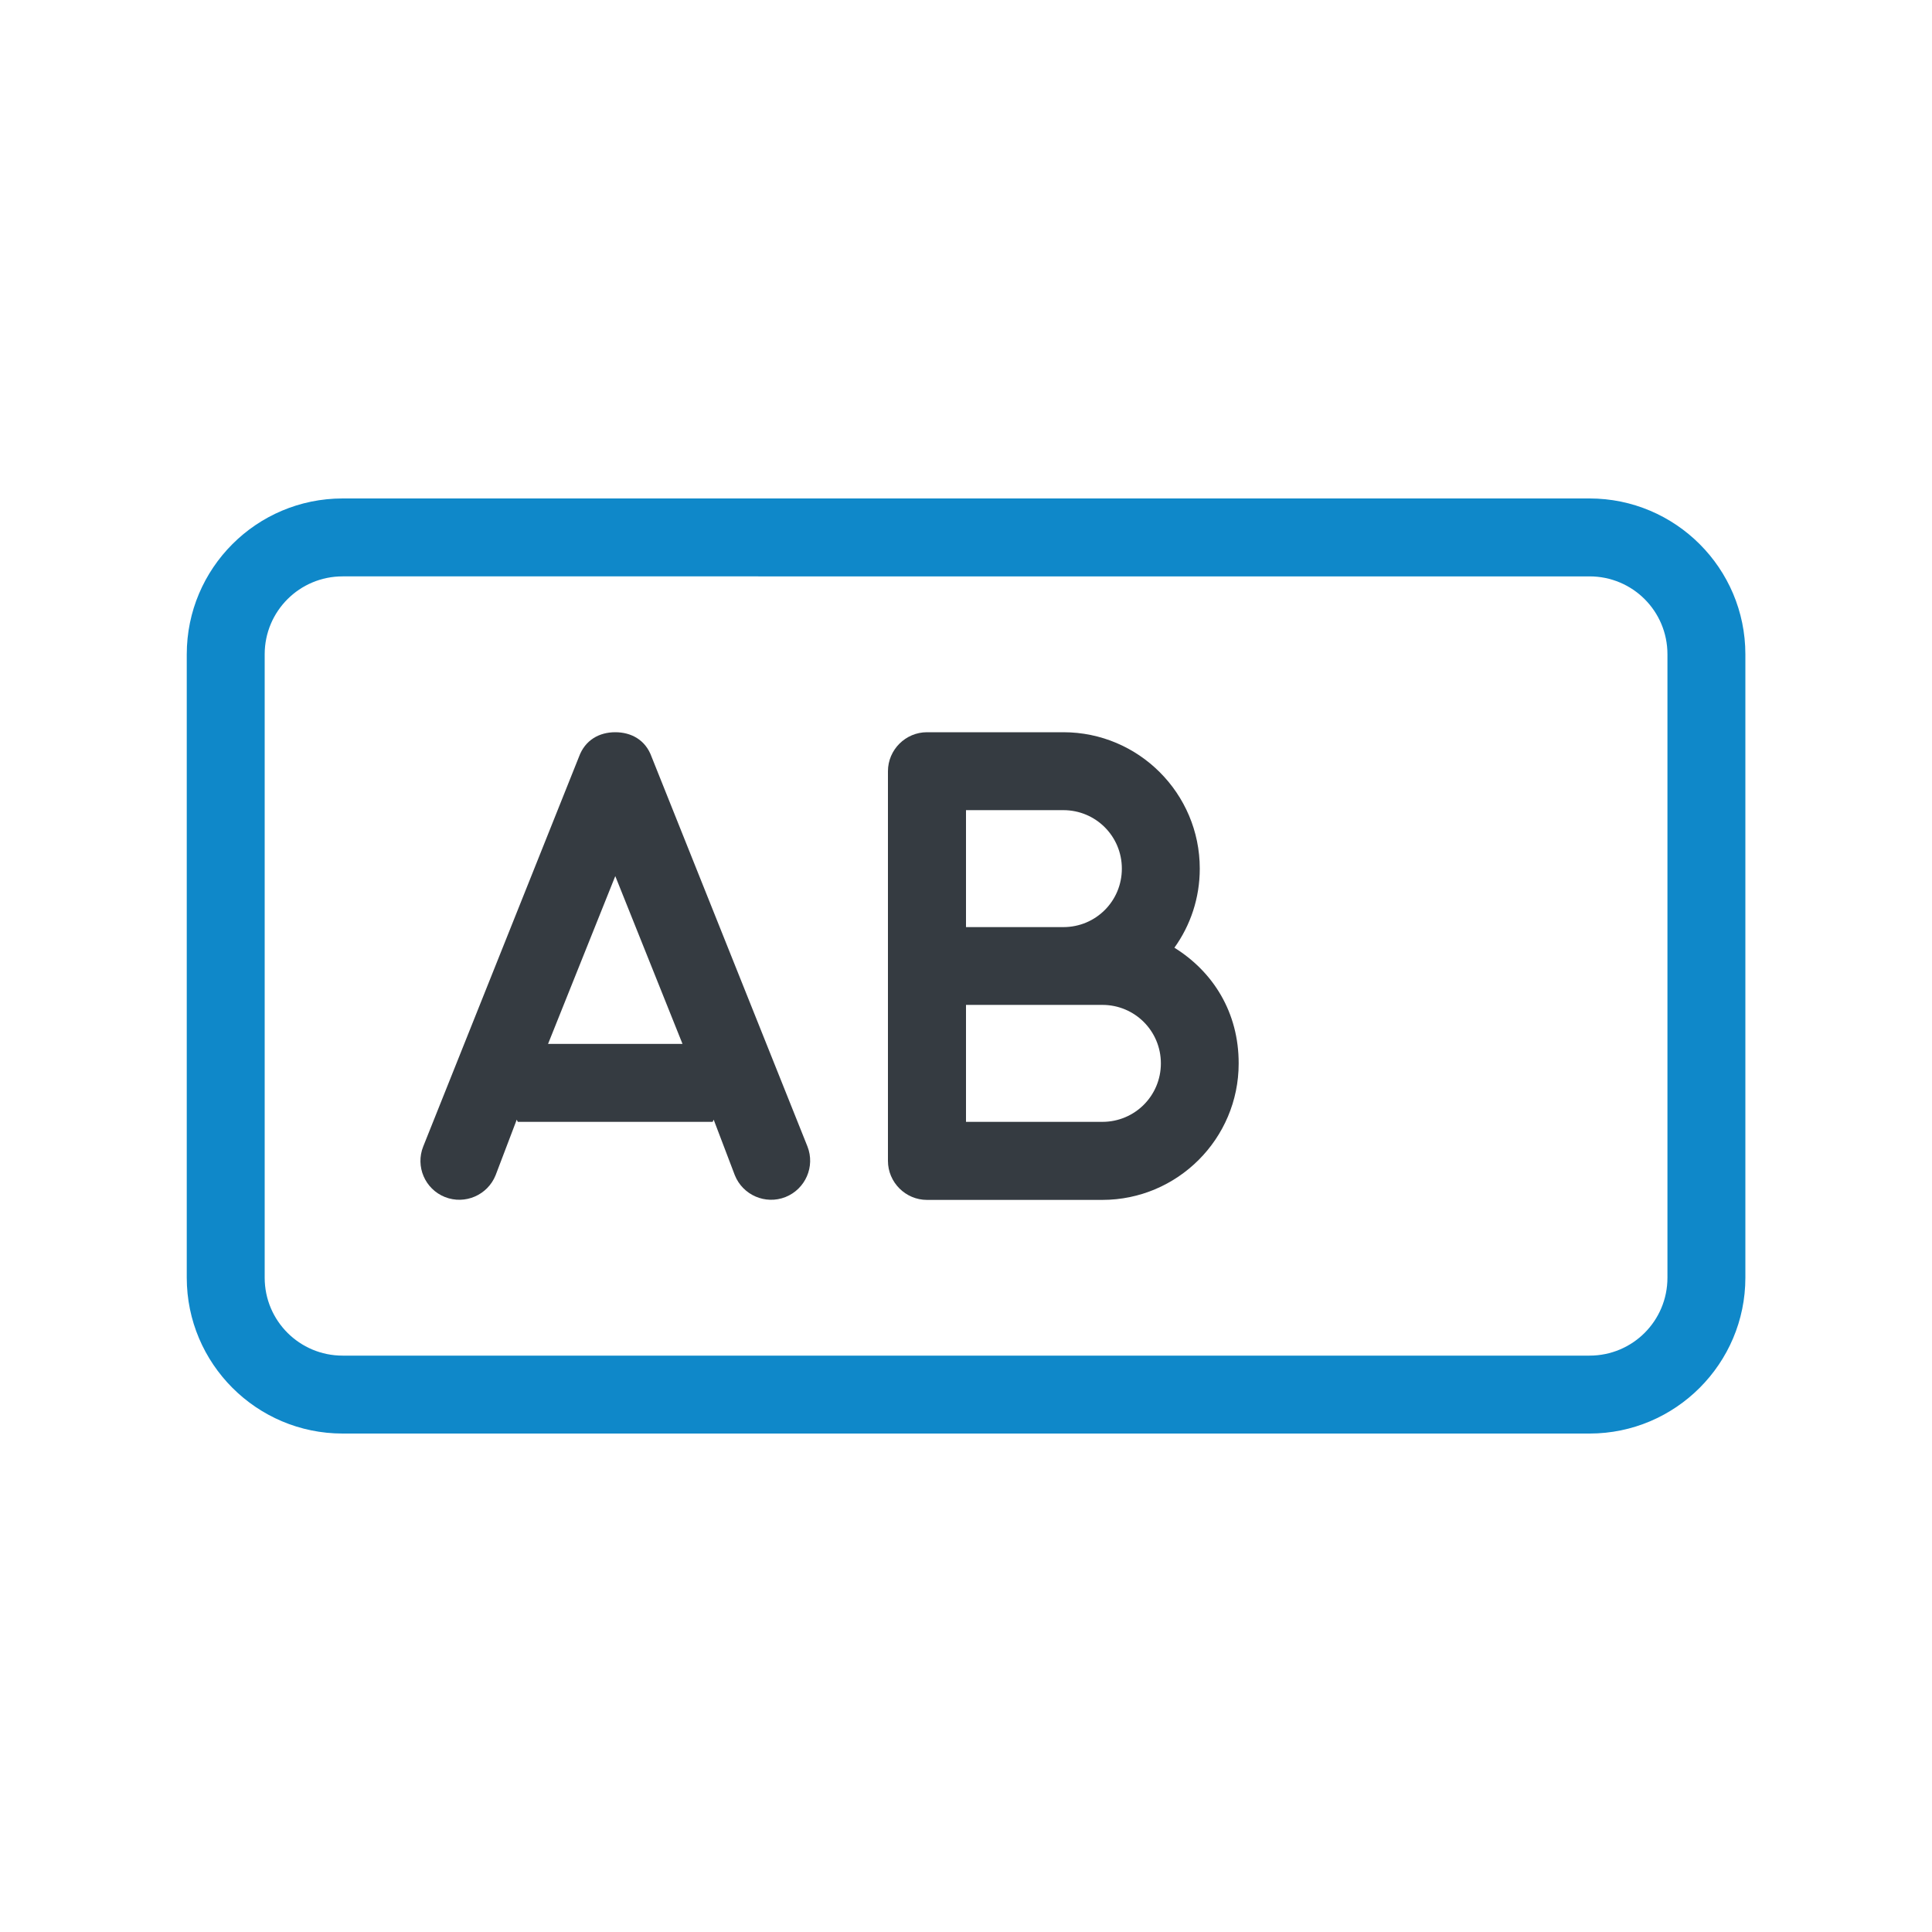 <?xml version="1.0" encoding="utf-8"?>
<!-- Generator: Adobe Illustrator 26.1.0, SVG Export Plug-In . SVG Version: 6.00 Build 0)  -->
<svg version="1.1" xmlns="http://www.w3.org/2000/svg" xmlns:xlink="http://www.w3.org/1999/xlink" x="0px" y="0px"
	 viewBox="0 0 150 150" style="enable-background:new 0 0 150 150;" xml:space="preserve">
<style type="text/css">
	.st0{display:none;}
	.st1{display:inline;}
	.st2{fill:#0F88C9;}
	.st3{fill:#343B43;}
	.st4{fill:#353B41;}
	.st5{display:inline;fill:#0F88C9;}
	.st6{display:inline;fill:#353B41;}
	.st7{enable-background:new    ;}
	.st8{fill:none;}
	.st9{fill:#EEEEEF;}
	.st10{display:inline;fill:#343B43;}
</style>
<g id="calendar" class="st0">
	<g class="st1">
		<g>
			<path class="st2" d="M107.34,122.27H42.66c-6.31,0-11.44-5.13-11.44-11.44V46.15c0-6.31,5.13-11.44,11.44-11.44h64.68
				c6.31,0,11.44,5.13,11.44,11.44v64.68C118.78,117.13,113.64,122.27,107.34,122.27z M42.66,41.17c-2.75,0-4.99,2.24-4.99,4.99
				v64.68c0,2.75,2.24,4.99,4.99,4.99h64.68c2.75,0,4.99-2.24,4.99-4.99V46.15c0-2.75-2.24-4.99-4.99-4.99H42.66z"/>
			<path class="st3" d="M55.17,48.63c-1.78,0-3.23-1.44-3.23-3.23V30.96c0-1.78,1.44-3.23,3.23-3.23c1.78,0,3.23,1.44,3.23,3.23
				V45.4C58.39,47.18,56.95,48.63,55.17,48.63z"/>
			<path class="st3" d="M74.81,48.63c-1.78,0-3.23-1.44-3.23-3.23V30.96c0-1.78,1.44-3.23,3.23-3.23s3.23,1.44,3.23,3.23V45.4
				C78.04,47.18,76.59,48.63,74.81,48.63z"/>
			<path class="st3" d="M94.46,48.63c-1.78,0-3.23-1.44-3.23-3.23V30.96c0-1.78,1.44-3.23,3.23-3.23c1.78,0,3.23,1.44,3.23,3.23
				V45.4C97.68,47.18,96.24,48.63,94.46,48.63z"/>
		</g>
		<g>
			<path class="st4" d="M58.24,70.47h-8.99c-0.9,0-1.62-0.73-1.62-1.62v-8.99c0-0.9,0.73-1.62,1.62-1.62h8.99
				c0.9,0,1.62,0.73,1.62,1.62v8.99C59.86,69.75,59.13,70.47,58.24,70.47z"/>
			<path class="st4" d="M79.5,70.47H70.5c-0.9,0-1.62-0.73-1.62-1.62v-8.99c0-0.9,0.73-1.62,1.62-1.62h8.99
				c0.9,0,1.62,0.73,1.62,1.62v8.99C81.12,69.75,80.39,70.47,79.5,70.47z"/>
			<path class="st4" d="M100.78,70.47h-8.99c-0.9,0-1.62-0.73-1.62-1.62v-8.99c0-0.9,0.73-1.62,1.62-1.62h8.99
				c0.9,0,1.62,0.73,1.62,1.62v8.99C102.4,69.75,101.68,70.47,100.78,70.47z"/>
			<path class="st4" d="M58.23,88.49h-8.99c-0.9,0-1.62-0.73-1.62-1.62v-8.99c0-0.9,0.73-1.62,1.62-1.62h8.99
				c0.9,0,1.62,0.73,1.62,1.62v8.99C59.85,87.76,59.12,88.49,58.23,88.49z"/>
			<path class="st4" d="M79.49,88.49h-8.99c-0.9,0-1.62-0.73-1.62-1.62v-8.99c0-0.9,0.73-1.62,1.62-1.62h8.99
				c0.9,0,1.62,0.73,1.62,1.62v8.99C81.11,87.76,80.38,88.49,79.49,88.49z"/>
			<path class="st4" d="M100.77,88.49h-8.99c-0.9,0-1.62-0.73-1.62-1.62v-8.99c0-0.9,0.73-1.62,1.62-1.62h8.99
				c0.9,0,1.62,0.73,1.62,1.62v8.99C102.39,87.76,101.67,88.49,100.77,88.49z"/>
			<path class="st4" d="M58.21,106.51h-8.99c-0.9,0-1.62-0.73-1.62-1.62v-8.99c0-0.9,0.73-1.62,1.62-1.62h8.99
				c0.9,0,1.62,0.73,1.62,1.62v8.99C59.84,105.78,59.11,106.51,58.21,106.51z"/>
			<path class="st4" d="M79.47,106.51h-8.99c-0.9,0-1.62-0.73-1.62-1.62v-8.99c0-0.9,0.73-1.62,1.62-1.62h8.99
				c0.9,0,1.62,0.73,1.62,1.62v8.99C81.1,105.78,80.37,106.51,79.47,106.51z"/>
			<path class="st4" d="M100.76,106.51h-8.99c-0.9,0-1.62-0.73-1.62-1.62v-8.99c0-0.9,0.73-1.62,1.62-1.62h8.99
				c0.9,0,1.62,0.73,1.62,1.62v8.99C102.38,105.78,101.65,106.51,100.76,106.51z"/>
		</g>
	</g>
</g>
<g id="Text" class="st0">
	<g class="st1">
		<path class="st2" d="M50.8,88.62V55.98h0V38.7c0-3.34-2.71-6.05-6.05-6.05c-3.34,0-6.05,2.71-6.05,6.05v72.61
			c0,3.34,2.71,6.05,6.05,6.05c3.34,0,6.05-2.71,6.05-6.05L50.8,88.62L50.8,88.62z"/>
		<path class="st2" d="M105.25,32.65c-3.34,0-6.05,2.71-6.05,6.05v24.2h0V75h0v36.3c0,3.34,2.71,6.05,6.05,6.05
			c3.34,0,6.05-2.71,6.05-6.05V38.7C111.3,35.36,108.59,32.65,105.25,32.65z"/>
		<path class="st2" d="M63.35,81.05h26.45v0h14c2.71,0,4.9-2.71,4.9-6.05s-2.2-6.05-4.9-6.05H44.97c-2.71,0-4.9,2.71-4.9,6.05
			s2.19,6.05,4.9,6.05L63.35,81.05L63.35,81.05z"/>
	</g>
</g>
<g id="devider" class="st0">
	<g class="st1">
		<path class="st2" d="M131.3,69.55H18.7c-1.78,0-3.23-1.44-3.23-3.23s1.44-3.23,3.23-3.23H131.3c1.78,0,3.23,1.44,3.23,3.23
			S133.09,69.55,131.3,69.55z"/>
		<path class="st2" d="M131.3,119.55H18.7c-1.78,0-3.23-1.44-3.23-3.23c0-1.78,1.44-3.23,3.23-3.23H131.3
			c1.78,0,3.23,1.44,3.23,3.23C134.53,118.11,133.09,119.55,131.3,119.55z"/>
		<path class="st4" d="M50,51.92H34.53c-1.66,0-3-1.34-3-3V33.45c0-1.66,1.34-3,3-3H50c1.66,0,3,1.34,3,3v15.47
			C53,50.57,51.65,51.92,50,51.92z"/>
		<path class="st4" d="M82.69,51.92H67.22c-1.66,0-3-1.34-3-3V33.45c0-1.66,1.34-3,3-3h15.47c1.66,0,3,1.34,3,3v15.47
			C85.69,50.57,84.35,51.92,82.69,51.92z"/>
		<path class="st4" d="M115.43,51.92H99.96c-1.66,0-3-1.34-3-3V33.45c0-1.66,1.34-3,3-3h15.47c1.66,0,3,1.34,3,3v15.47
			C118.43,50.57,117.09,51.92,115.43,51.92z"/>
		<path class="st4" d="M49.98,102.2H34.51c-1.66,0-3-1.34-3-3V83.73c0-1.66,1.34-3,3-3h15.47c1.66,0,3,1.34,3,3V99.2
			C52.98,100.86,51.63,102.2,49.98,102.2z"/>
		<path class="st4" d="M82.67,102.2H67.2c-1.66,0-3-1.34-3-3V83.73c0-1.66,1.34-3,3-3h15.47c1.66,0,3,1.34,3,3V99.2
			C85.67,100.86,84.33,102.2,82.67,102.2z"/>
		<path class="st4" d="M115.41,102.2H99.94c-1.66,0-3-1.34-3-3V83.73c0-1.66,1.34-3,3-3h15.47c1.66,0,3,1.34,3,3V99.2
			C118.41,100.86,117.07,102.2,115.41,102.2z"/>
	</g>
</g>
<g id="button" class="st0">
	<g class="st1">
		<path class="st2" d="M90,138.62H73.11c-8.43,0-16.48-4.03-21.54-10.77l-16.05-21.4c-1.31-1.75-2.01-3.83-2.01-6.02
			c0-5.54,4.5-10.05,10.04-10.05c3.15,0,6.16,1.5,8.04,4.02l4.45,5.93V52.56c0-5.54,4.58-10.04,10.2-10.04
			c5.45,0,9.88,4.5,9.88,10.04V73.8c0.86-0.21,1.74-0.31,2.63-0.31c3.71,0,7.06,1.81,9.18,4.71c1.84-1.22,4.01-1.9,6.3-1.9
			c4.26,0,8.06,2.36,10.03,5.95c0.87-0.21,1.75-0.32,2.64-0.32c6.31,0,11.45,5.14,11.45,11.45v16.89
			C118.34,125.9,105.63,138.62,90,138.62z M43.54,96.39c-1.94,0-4.03,1.54-4.03,4.04c0,0.88,0.28,1.71,0.81,2.42l16.05,21.4
			c3.93,5.24,10.19,8.37,16.74,8.37H90c12.32,0,22.34-10.02,22.34-22.34V93.38c0-3-2.44-5.44-5.44-5.44c-0.98,0-1.93,0.27-2.81,0.82
			l-3.71,2.27l-0.81-4.27c-0.49-2.57-2.73-4.44-5.34-4.44c-1.89,0-3.62,0.99-4.63,2.64l-3.87,6.34l-1.63-7.25
			c-0.61-2.72-2.77-4.55-5.36-4.55c-1.69,0-2.9,0.77-3.62,1.42l-5.01,4.52V52.56c0-2.19-1.78-4.04-3.88-4.04
			c-2.35,0-4.19,1.77-4.19,4.04v65.8L46.77,98C46.01,96.97,44.83,96.39,43.54,96.39z"/>
		<g>
			<path class="st4" d="M65.03,28.3l1.64-0.01c0.9,0,1.63-0.74,1.63-1.64l-0.06-13.64c0-0.9-0.74-1.63-1.64-1.63l-1.64,0.01
				c-0.9,0-1.63,0.74-1.63,1.64l0.06,13.64C63.39,27.57,64.13,28.3,65.03,28.3z"/>
			<path class="st4" d="M31.66,44.76l0.01,1.64c0,0.9,0.74,1.63,1.64,1.63l13.64-0.06c0.9,0,1.63-0.74,1.63-1.64l-0.01-1.64
				c0-0.9-0.74-1.63-1.64-1.63l-13.64,0.06C32.38,43.12,31.65,43.85,31.66,44.76z"/>
			<path class="st4" d="M83.06,44.76l0.01,1.64c0,0.9,0.74,1.63,1.64,1.63l13.64-0.06c0.9,0,1.63-0.74,1.63-1.64l-0.01-1.64
				c0-0.9-0.74-1.63-1.64-1.63l-13.64,0.06C83.79,43.12,83.06,43.85,83.06,44.76z"/>
			<path class="st4" d="M77.43,32.73l1.17,1.16c0.64,0.64,1.68,0.63,2.31-0.01l9.6-9.68c0.64-0.64,0.63-1.68-0.01-2.31l-1.17-1.16
				c-0.64-0.64-1.68-0.63-2.31,0.01l-9.6,9.68C76.78,31.06,76.79,32.09,77.43,32.73z"/>
			<path class="st4" d="M53,33.84l1.16-1.17c0.64-0.64,0.63-1.68-0.01-2.31l-9.68-9.6c-0.64-0.64-1.68-0.63-2.31,0.01l-1.16,1.17
				c-0.64,0.64-0.63,1.68,0.01,2.31l9.68,9.6C51.33,34.48,52.36,34.48,53,33.84z"/>
			<path class="st4" d="M54.29,58.46l-1.17-1.15c-0.64-0.63-1.68-0.62-2.31,0.02l-9.56,9.72c-0.63,0.64-0.62,1.68,0.02,2.31
				l1.17,1.15c0.64,0.63,1.68,0.62,2.31-0.02l9.56-9.72C54.94,60.13,54.93,59.1,54.29,58.46z"/>
			<path class="st4" d="M78.71,57.25l-1.15,1.17c-0.63,0.64-0.62,1.68,0.02,2.31l9.72,9.56c0.64,0.63,1.68,0.62,2.31-0.02l1.15-1.17
				c0.63-0.64,0.62-1.68-0.02-2.31l-9.72-9.56C80.38,56.6,79.34,56.61,78.71,57.25z"/>
		</g>
	</g>
</g>
<g id="paragraph" class="st0">
	<g class="st1">
		<g>
			<path class="st2" d="M94.64,126.86h-57.7c-1.68,0-3.04-1.36-3.04-3.04v0c0-1.68,1.36-3.04,3.04-3.04h57.7
				c1.68,0,3.04,1.36,3.04,3.04v0C97.67,125.5,96.32,126.86,94.64,126.86z"/>
			<path class="st2" d="M94.64,110.92h-57.7c-1.68,0-3.04-1.36-3.04-3.04v0c0-1.68,1.36-3.04,3.04-3.04h57.7
				c1.68,0,3.04,1.36,3.04,3.04v0C97.67,109.56,96.32,110.92,94.64,110.92z"/>
			<path class="st2" d="M94.64,79.04h-57.7c-1.68,0-3.04-1.36-3.04-3.04v0c0-1.68,1.36-3.04,3.04-3.04h57.7
				c1.68,0,3.04,1.36,3.04,3.04v0C97.67,77.68,96.32,79.04,94.64,79.04z"/>
			<path class="st2" d="M68.73,63.1H36.93c-1.68,0-3.04-1.36-3.04-3.04v0c0-1.68,1.36-3.04,3.04-3.04h31.79
				c1.68,0,3.04,1.36,3.04,3.04v0C71.76,61.74,70.4,63.1,68.73,63.1z"/>
			<path class="st2" d="M68.73,94.97H36.93c-1.68,0-3.04-1.36-3.04-3.04v0c0-1.68,1.36-3.04,3.04-3.04h31.79
				c1.68,0,3.04,1.36,3.04,3.04v0C71.76,93.61,70.4,94.97,68.73,94.97z"/>
		</g>
		<g>
			<path class="st4" d="M109.06,39.88L89.41,59.52c-0.17,0.17-0.38,0.28-0.62,0.33l-9.96,1.99c-0.85,0.17-1.59-0.58-1.42-1.43
				l1.99-9.96c0.05-0.23,0.16-0.45,0.33-0.62l19.64-19.64L109.06,39.88z M114.98,33.88l-4.28,4.28l-9.61-9.68l4.28-4.28
				c1.42-1.42,3.72-1.42,5.14,0l4.55,4.55C116.47,30.17,116.47,32.47,114.98,33.88z"/>
		</g>
	</g>
</g>
<g id="radio" class="st0">
	<g class="st1">
		<g>
			<circle class="st4" cx="75" cy="75" r="10.89"/>
		</g>
	</g>
	<path class="st5" d="M75,120.16c-24.9,0-45.16-20.26-45.16-45.16S50.1,29.84,75,29.84S120.16,50.1,120.16,75S99.9,120.16,75,120.16
		z M75,36.67c-21.13,0-38.33,17.2-38.33,38.33s17.2,38.33,38.33,38.33s38.33-17.2,38.33-38.33S96.13,36.67,75,36.67z"/>
	<circle class="st6" cx="75" cy="75" r="18.87"/>
</g>
<g id="Spacing" class="st0">
	<g class="st1">
		<g>
			<path class="st2" d="M123.57,49.83H73.64c-2.81,0-5.08-2.28-5.08-5.08c0-2.81,2.28-5.08,5.08-5.08h49.92
				c2.81,0,5.08,2.28,5.08,5.08C128.65,47.55,126.37,49.83,123.57,49.83z"/>
			<path class="st2" d="M123.57,80.08H73.64c-2.81,0-5.08-2.28-5.08-5.08s2.28-5.08,5.08-5.08h49.92c2.81,0,5.08,2.28,5.08,5.08
				S126.37,80.08,123.57,80.08z"/>
			<path class="st2" d="M123.57,110.34H73.64c-2.81,0-5.08-2.28-5.08-5.08c0-2.81,2.28-5.08,5.08-5.08h49.92
				c2.81,0,5.08,2.28,5.08,5.08C128.65,108.06,126.37,110.34,123.57,110.34z"/>
		</g>
		<path class="st4" d="M55.4,100.4c0-2.5-2.03-4.53-4.53-4.53c-0.01,0-0.01,0-0.02,0s-0.01,0-0.02,0c-1.21,0-2.31,0.48-3.12,1.25
			c-0.06,0.06-0.12,0.11-0.17,0.17l-4.57,4.47v-31.3V48.14l4.39,4.39c0.17,0.2,0.35,0.38,0.55,0.55c0.79,0.67,1.8,1.08,2.91,1.09
			c0.01,0,0.01,0,0.02,0c1.21,0,2.31-0.48,3.12-1.25c0.06-0.06,0.12-0.11,0.17-0.17c0.78-0.82,1.27-1.92,1.27-3.15
			c0-1.1-0.4-2.09-1.05-2.88c-0.09-0.11-0.2-0.19-0.29-0.29c-0.02-0.02-0.05-0.05-0.07-0.07c-0.11-0.11-0.21-0.23-0.33-0.32
			L41.47,33.97c-1.77-1.77-4.64-1.77-6.42,0L22.73,46.29c-0.03,0.03-0.05,0.05-0.08,0.08c-0.8,0.82-1.3,1.94-1.3,3.19
			c0,0.01,0,0.01,0,0.02s0,0.01,0,0.02c0,2.5,2.03,4.53,4.53,4.53c0.01,0,0.01,0,0.02,0c0.01,0,0.01,0,0.02,0
			c1.21,0,2.31-0.48,3.12-1.25c0.06-0.06,0.12-0.11,0.17-0.17l4.67-4.57v22.33v18.04l-0.1,13.36l-4.39-4.39
			c-0.17-0.2-0.35-0.38-0.55-0.55c-0.79-0.67-1.8-1.08-2.91-1.09c-0.01,0-0.01,0-0.02,0c-1.21,0-2.31,0.48-3.12,1.25
			c-0.06,0.06-0.12,0.11-0.17,0.17c-0.78,0.82-1.27,1.92-1.27,3.15c0,1.1,0.4,2.09,1.05,2.88c0.09,0.11,0.2,0.19,0.29,0.29
			c0.02,0.02,0.05,0.05,0.07,0.07c0.11,0.11,0.21,0.23,0.33,0.32l12.19,12.07c1.77,1.77,4.64,1.77,6.42,0l12.32-12.32
			c0.03-0.03,0.05-0.05,0.08-0.08c0.8-0.82,1.3-1.94,1.3-3.19c0-0.01,0-0.01,0-0.02S55.4,100.41,55.4,100.4z"/>
	</g>
</g>
<g id="PDF" class="st0">
	<g class="st1">
		<g>
			<path class="st3" d="M94.69,82.32c-0.62,0.02-4.63,0.26-10.24,1.21c-2.22-2.05-4.09-4.46-5.57-7.19c0.2-0.61,0.39-1.22,0.58-1.84
				c0.32-1.3,1.69-7.29,1.69-11.84c0-4.17-3.39-7.56-7.56-7.56c-4.17,0-7.56,3.39-7.56,7.56c0,0.08,0.04,6.5,3.13,14.07
				c-1.59,4.37-3.51,8.76-5.74,13.07c-4.85,2.28-8.86,5.02-11.91,8.14c-1.41,1.45-2.11,3.33-2.11,5.58c0,4.16,3.39,7.54,7.55,7.54
				c2.43,0,4.57-1.17,6.14-3.15c1.65-2.32,4.15-6.07,6.88-11.04c3.56-1.43,7.64-2.65,12.16-3.61c3.06,2.16,6.52,3.9,10.31,5.18
				c1.02,0.35,2.12,0.53,3.26,0.53c4.57,0,8.16-3.65,8.16-8.32c0-4.59-3.73-8.32-8.32-8.32H94.69z M55.83,102.15
				c2.04-2.08,4.5-3.84,7.19-5.35c-2.14,3.67-3.94,6.3-4.86,7.6c-0.74,1.06-2.72,0.62-2.72-1.21
				C55.44,102.79,55.58,102.42,55.83,102.15z M74.27,80.28c1.44,2.47,3.29,4.93,5.63,7.21c-3.17,0.71-6.61,1.64-10.01,2.87
				C71.39,87.33,72.89,83.94,74.27,80.28z M73.8,72.15c-1.67-5.09-1.73-9.11-1.73-9.5c0-0.83,0.68-1.51,1.51-1.51
				s1.51,0.68,1.51,1.51C75.1,66.09,74.17,70.52,73.8,72.15z M94.37,92.69c-2.78-0.93-5.21-2.1-7.34-3.43
				c4.56-0.72,7.68-0.89,7.74-0.9h0.76c1.25,0,2.27,1.02,2.27,2.44c0,1.15-0.95,2.1-2.1,2.1C95.24,92.9,94.76,92.83,94.37,92.69z"/>
		</g>
		<g>
			<g>
				<path class="st3" d="M90.36,23.33v24.2h24.2L90.36,23.33z"/>
				<g class="st7">
					<path class="st2" d="M102.19,126.67H47.74c-6.78,0-12.3-5.52-12.3-12.3V35.72c0-6.78,5.52-12.3,12.3-12.3h42.55v24.2h24.2
						v66.76C114.49,121.15,108.97,126.67,102.19,126.67z M47.74,29.87c-3.23,0-5.85,2.62-5.85,5.85v78.66
						c0,3.23,2.62,5.85,5.85,5.85h54.45c3.23,0,5.85-2.62,5.85-5.85v-60.3h-24.2v-24.2H47.74z"/>
				</g>
			</g>
		</g>
	</g>
</g>
<g id="checkbox" class="st0">
	<g class="st1">
		<path class="st2" d="M105.25,120.58h-60.5c-8.45,0-15.33-6.88-15.33-15.33v-60.5c0-8.45,6.88-15.33,15.33-15.33h60.5
			c8.45,0,15.33,6.88,15.33,15.33v60.5C120.58,113.7,113.7,120.58,105.25,120.58z M44.75,35.87c-4.89,0-8.87,3.98-8.87,8.87v60.5
			c0,4.89,3.98,8.87,8.87,8.87h60.5c4.89,0,8.87-3.98,8.87-8.87v-60.5c0-4.89-3.98-8.87-8.87-8.87H44.75z"/>
		<path class="st4" d="M96.9,66.64l-24.2,24.2c-1.04,1.04-2.38,1.55-3.74,1.55s-2.71-0.51-3.75-1.55l-12.1-12.1
			c-2.06-2.07-2.06-5.42,0-7.49c2.07-2.07,5.42-2.07,7.49,0l8.35,8.36l20.46-20.46c2.07-2.07,5.42-2.07,7.49,0
			C98.96,61.22,98.96,64.58,96.9,66.64z"/>
	</g>
</g>
<g id="Text_Input" class="st0">
	<g class="st1">
		<g>
			<g>
				<polygon class="st8" points="39.15,80.96 49.59,80.96 44.37,67.93 				"/>
				<path class="st2" d="M126.81,38.61H91.21v6.05h35.59c3.35,0,6.05,2.7,6.05,6.05v48.4c0,3.35-2.7,6.05-6.05,6.05H91.21v6.05
					h35.59c6.67,0,12.1-5.43,12.1-12.1v-48.4C138.91,44.02,133.48,38.61,126.81,38.61z"/>
				<path class="st2" d="M23.19,105.16c-3.34,0-6.05-2.7-6.05-6.05v-48.4c0-3.35,2.71-6.05,6.05-6.05h42.75v-6.05H23.19
					c-6.68,0-12.1,5.42-12.1,12.1v48.4c0,6.67,5.42,12.1,12.1,12.1h42.75v-6.05H23.19z"/>
				<path class="st4" d="M59.29,88.92l-12.1-30.25c-0.47-1.32-1.59-1.91-2.82-1.91s-2.34,0.59-2.82,1.91L29.46,88.92
					c-0.62,1.55,0.13,3.31,1.69,3.93c1.55,0.61,3.31-0.15,3.93-1.7l1.64-4.31l0.08,0.17h15.13l0.08-0.17l1.64,4.31
					c0.62,1.55,2.38,2.31,3.93,1.7C59.13,92.23,59.89,90.47,59.29,88.92z M39.15,80.96l5.22-13.03l5.22,13.03H39.15z"/>
			</g>
		</g>
		<path class="st4" d="M85.7,118.47h-4.24V31.21h4.14c1.69,0,3.07-1.37,3.07-3.07c0-1.69-1.37-3.07-3.07-3.07H71.2
			c-1.69,0-3.07,1.37-3.07,3.07c0,1.69,1.37,3.07,3.07,3.07h4.14v87.26h-4.04c-1.78,0-3.23,1.44-3.23,3.23s1.44,3.23,3.23,3.23H85.7
			c1.78,0,3.23-1.44,3.23-3.23S87.48,118.47,85.7,118.47z"/>
	</g>
</g>
<g id="Drop_Down" class="st0">
	<g class="st1">
		<path class="st2" d="M105.25,120.58h-60.5c-8.45,0-15.33-6.88-15.33-15.33v-60.5c0-8.45,6.88-15.33,15.33-15.33h60.5
			c8.45,0,15.33,6.88,15.33,15.33v60.5C120.58,113.7,113.7,120.58,105.25,120.58z M44.75,35.87c-4.89,0-8.87,3.98-8.87,8.87v60.5
			c0,4.89,3.98,8.87,8.87,8.87h60.5c4.89,0,8.87-3.98,8.87-8.87v-60.5c0-4.89-3.98-8.87-8.87-8.87H44.75z"/>
		<path class="st4" d="M100.45,70.2L79.27,91.37c-1.17,1.19-2.72,1.78-4.27,1.78s-3.1-0.59-4.28-1.77L49.55,70.2
			c-2.36-2.36-2.36-6.19,0-8.56s6.19-2.36,8.56,0L75,78.56l16.9-16.9c2.36-2.36,6.19-2.36,8.56,0
			C102.82,64.02,102.81,67.83,100.45,70.2z"/>
	</g>
</g>
<g id="File_Upload" class="st0">
	<g class="st1">
		<g>
			<g>
				<path class="st3" d="M90.36,23.33v24.2h24.2L90.36,23.33z"/>
				<g class="st7">
					<path class="st2" d="M102.19,126.67H47.74c-6.78,0-12.3-5.52-12.3-12.3V35.72c0-6.78,5.52-12.3,12.3-12.3h42.55v24.2h24.2
						v66.76C114.49,121.15,108.97,126.67,102.19,126.67z M47.74,29.87c-3.23,0-5.85,2.62-5.85,5.85v78.66
						c0,3.23,2.62,5.85,5.85,5.85h54.45c3.23,0,5.85-2.62,5.85-5.85v-60.3h-24.2v-24.2H47.74z"/>
				</g>
			</g>
		</g>
		<path class="st4" d="M78.01,70.32c-1.77-1.77-4.64-1.77-6.42,0L56.47,85.44c-1.77,1.77-1.77,4.64,0,6.42
			c1.77,1.77,4.64,1.77,6.42,0l7.54-7.38v22.33c0,2.51,2.04,4.54,4.54,4.54s4.54-2.03,4.54-4.54V84.48l7.38,7.38
			c0.88,0.9,2.04,1.34,3.21,1.34s2.32-0.44,3.21-1.33c1.77-1.77,1.77-4.64,0-6.42L78.01,70.32z"/>
	</g>
</g>
<g id="Time_Picker" class="st0">
	<g class="st1">
		<g>
			<g>
				<path class="st2" d="M75,122.6c-26.25,0-47.6-21.35-47.6-47.6S48.75,27.4,75,27.4s47.6,21.35,47.6,47.6S101.25,122.6,75,122.6z
					 M75,33.86c-22.69,0-41.14,18.46-41.14,41.14S52.31,116.14,75,116.14S116.14,97.69,116.14,75S97.69,33.86,75,33.86z"/>
			</g>
		</g>
		<path class="st4" d="M70.84,75c0,1.39,0.69,2.68,1.85,3.31L89.33,89.4c1.91,1.42,4.49,0.9,5.62-1.01c1.42-1.91,0.9-4.49-1.01-5.77
			l-14.78-9.84V51.43c0-2.31-1.85-4.16-4.32-4.16c-2.15,0-4.16,1.85-4.16,4.16L70.84,75z"/>
	</g>
</g>
<g id="Text_Box">
	<g>
		<g>
			<path class="st2" d="M14.5,50.8c0-6.68,5.42-12.1,12.1-12.1h96.81c6.67,0,12.1,5.42,12.1,12.1v48.4c0,6.67-5.43,12.1-12.1,12.1
				H26.6c-6.68,0-12.1-5.43-12.1-12.1V50.8z M20.55,50.8v48.4c0,3.35,2.71,6.05,6.05,6.05h96.81c3.35,0,6.05-2.7,6.05-6.05V50.8
				c0-3.35-2.7-6.05-6.05-6.05H26.6C23.26,44.75,20.55,47.45,20.55,50.8z"/>
		</g>
		<path class="st4" d="M62.69,89.01l-12.1-30.25c-0.47-1.32-1.59-1.91-2.82-1.91c-1.23,0-2.34,0.59-2.82,1.91L32.86,89.01
			c-0.62,1.55,0.13,3.31,1.69,3.93c1.55,0.61,3.31-0.15,3.93-1.7l1.64-4.31l0.08,0.17h15.13l0.08-0.17l1.64,4.31
			c0.62,1.55,2.38,2.31,3.93,1.7C62.54,92.32,63.3,90.56,62.69,89.01z M42.55,81.05l5.22-13.03l5.22,13.03H42.55z"/>
		<path class="st4" d="M91.18,73.58c1.25-1.74,1.97-3.86,1.97-6.14c0-5.84-4.75-10.59-10.59-10.59H71.97
			c-1.66,0-3.03,1.36-3.03,3.03v30.25c0,1.66,1.36,3.03,3.03,3.03h13.61c5.84,0,10.59-4.75,10.59-10.59
			C96.18,78.61,94.19,75.45,91.18,73.58z M75,62.9h7.56c2.51,0,4.54,2.02,4.54,4.54s-2.02,4.54-4.54,4.54H75V62.9z M85.59,87.1H75
			v-9.08h10.59c2.51,0,4.54,2.02,4.54,4.54S88.1,87.1,85.59,87.1z"/>
	</g>
</g>
<g id="Image" class="st0">
	<g class="st1">
		<g>
			<g>
				<path class="st9" d="M110.65,103.49c-0.53,0.98-1.55,1.59-2.67,1.59H41.81c-1.14,0-2.18-0.64-2.7-1.65
					c-0.52-1.01-0.42-2.23,0.25-3.15L52.6,82.12c0.57-0.79,1.48-1.24,2.44-1.24c0.96,0,1.87,0.46,2.44,1.24l6.14,8.42l17.64-26.3
					c0.57-1,1.51-1.51,2.52-1.51c1,0,1.96,0.51,2.52,1.35l24.2,36.3C111.12,101.29,111.18,102.49,110.65,103.49z"/>
				<g class="st7">
					<path class="st2" d="M114.03,120.4H35.38c-6.78,0-12.3-5.52-12.3-12.3V41.55c0-6.78,5.52-12.3,12.3-12.3h78.66
						c6.78,0,12.3,5.52,12.3,12.3v66.55C126.34,114.88,120.82,120.4,114.03,120.4z M35.38,35.7c-3.23,0-5.85,2.62-5.85,5.85v66.55
						c0,3.23,2.62,5.85,5.85,5.85h78.66c3.23,0,5.85-2.62,5.85-5.85V41.55c0-3.23-2.62-5.85-5.85-5.85H35.38z"/>
				</g>
			</g>
		</g>
		<circle class="st3" cx="47.31" cy="53.65" r="9.08"/>
		<path class="st4" d="M110.65,103.49c-0.53,0.98-1.55,1.59-2.67,1.59H41.81c-1.14,0-2.18-0.64-2.7-1.65
			c-0.52-1.01-0.42-2.23,0.25-3.15L52.6,82.12c0.57-0.79,1.48-1.24,2.44-1.24c0.96,0,1.87,0.46,2.44,1.24l6.14,8.42l17.64-26.3
			c0.57-1,1.51-1.51,2.52-1.51c1,0,1.96,0.51,2.52,1.35l24.2,36.3C111.12,101.29,111.18,102.49,110.65,103.49z"/>
	</g>
</g>
<g id="Layer_16" class="st0">
	<g class="st1">
		<g>
			<path class="st9" d="M110.59,103.6c-0.53,0.98-1.55,1.58-2.66,1.58H41.91c-1.14,0-2.18-0.64-2.69-1.65
				c-0.52-1.01-0.42-2.23,0.25-3.15l13.21-18.11c0.57-0.79,1.47-1.24,2.44-1.24c0.96,0,1.87,0.46,2.44,1.24l6.12,8.4l17.6-26.24
				c0.57-1,1.51-1.51,2.51-1.51c1,0,1.95,0.5,2.51,1.34l24.15,36.22C111.07,101.41,111.12,102.6,110.59,103.6z"/>
			<g class="st7">
				<path class="st2" d="M113.97,120.48H35.49c-6.77,0-12.28-5.51-12.28-12.28V41.8c0-6.77,5.51-12.28,12.28-12.28h78.48
					c6.77,0,12.28,5.51,12.28,12.28v66.41C126.25,114.97,120.74,120.48,113.97,120.48z M35.49,35.96c-3.22,0-5.84,2.62-5.84,5.84
					v66.41c0,3.22,2.62,5.84,5.84,5.84h78.48c3.22,0,5.84-2.62,5.84-5.84V41.8c0-3.22-2.62-5.84-5.84-5.84H35.49z"/>
			</g>
		</g>
	</g>
	<circle class="st10" cx="47.39" cy="53.87" r="9.06"/>
	<path class="st6" d="M110.59,103.6c-0.53,0.98-1.55,1.58-2.66,1.58H41.91c-1.14,0-2.18-0.64-2.69-1.65
		c-0.52-1.01-0.42-2.23,0.25-3.15l13.21-18.11c0.57-0.79,1.47-1.24,2.44-1.24c0.96,0,1.87,0.46,2.44,1.24l6.12,8.4l17.6-26.24
		c0.57-1,1.51-1.51,2.51-1.51c1,0,1.95,0.5,2.51,1.34l24.15,36.22C111.07,101.41,111.12,102.6,110.59,103.6z"/>
	<g class="st1">
		<path class="st2" d="M139.83,39.76h-9.86v5.85h9.86c2.2,0,4,1.79,4,4v50.78c0,2.2-1.79,4-4,4h-9.86v5.85h9.86
			c5.43,0,9.85-4.42,9.85-9.85V49.61C149.68,44.18,145.26,39.76,139.83,39.76z"/>
		<path class="st2" d="M10,104.39c-2.21,0-4-1.79-4-4V49.61c0-2.2,1.79-4,4-4h9.86v-5.85H10c-5.43,0-9.85,4.42-9.85,9.85v50.78
			c0,5.43,4.42,9.85,9.85,9.85h9.86v-5.85H10z"/>
	</g>
</g>
</svg>
